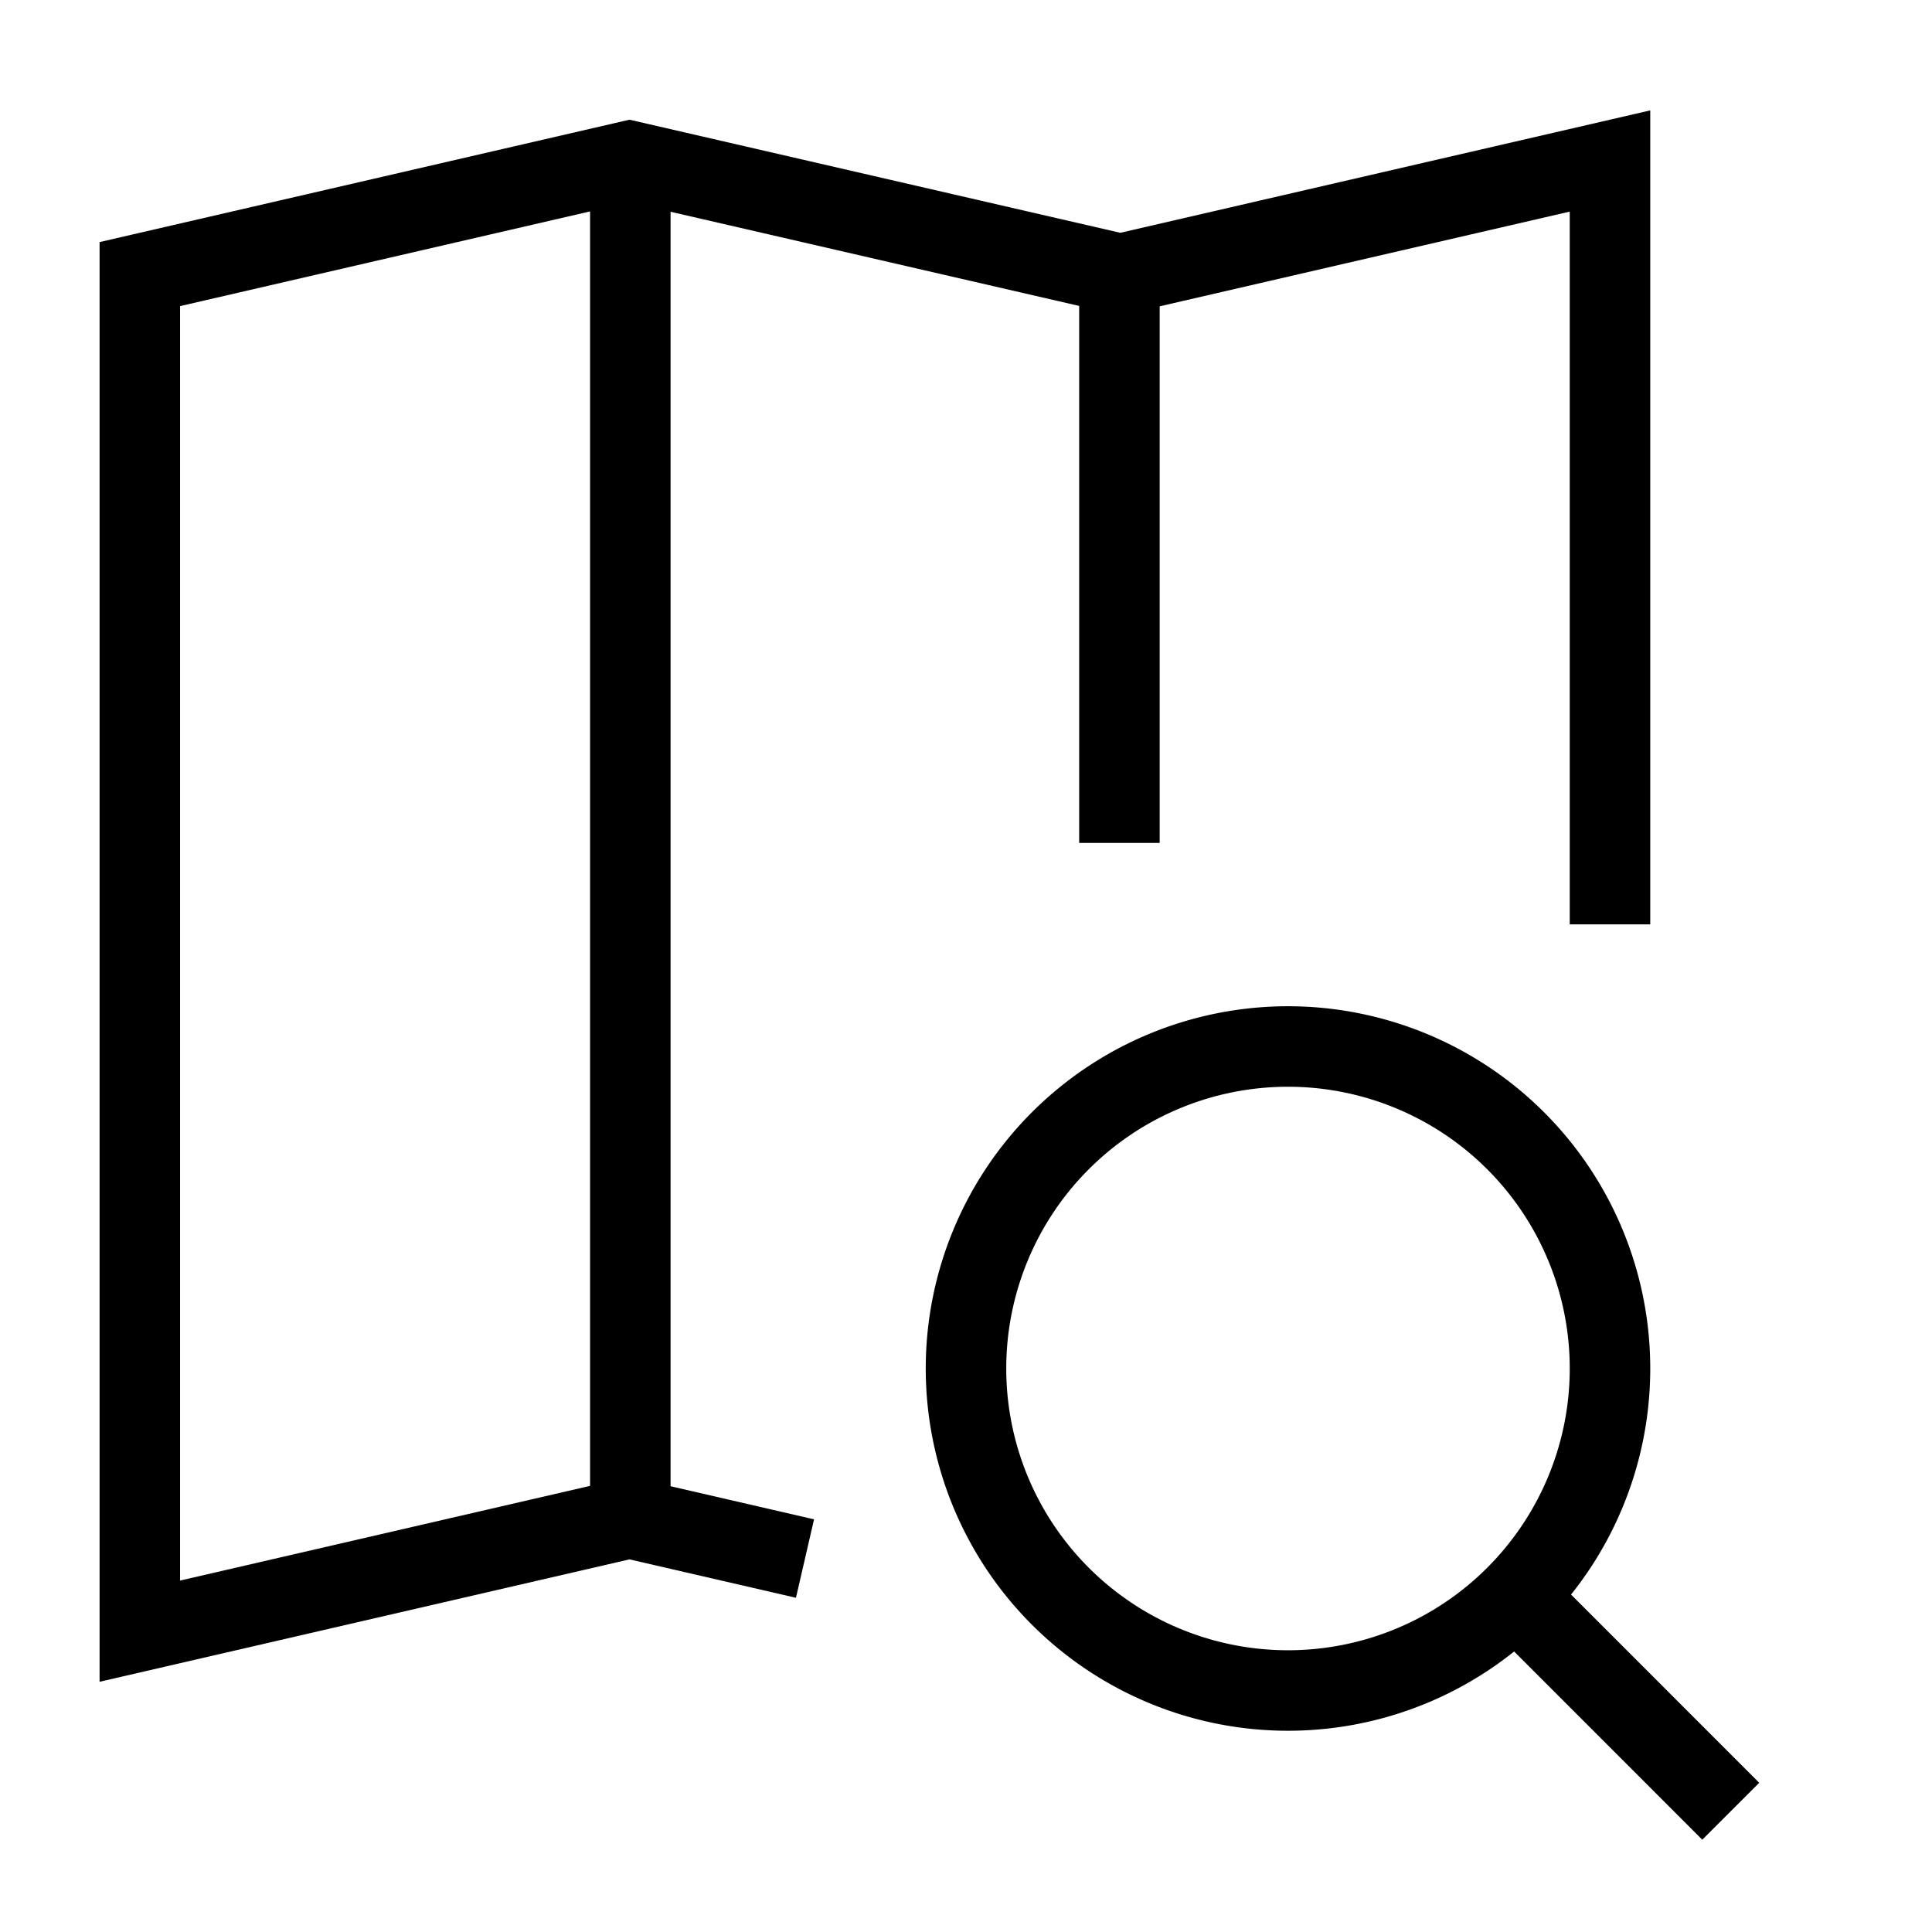 <svg xmlns="http://www.w3.org/2000/svg" fill="none" viewBox="0 0 24 24" id="Map-Search--Streamline-Sharp">
  <desc>
    Map Search Streamline Icon: https://streamlinehq.com
  </desc>
  <g id="map-search--map-search-magnifier-navigation-gps-travel">
    <path id="vector" stroke="#000000" d="M16 21a4 4 0 1 0 0 -8 4 4 0 0 0 0 8Z" stroke-width="1"></path>
    <path id="vector_2" stroke="#000000" d="m21.5 22.5 -2.671 -2.672" stroke-width="1"></path>
    <path id="Union" stroke="#000000" d="M20 11.483V2l-6.083 1.405L7.82 2 1.737 3.405v16.858l6.083 -1.405 2.18 0.503" stroke-width="1"></path>
    <path id="Vector 860" stroke="#000000" d="M7.83 2.003v16.86" stroke-width="1"></path>
    <path id="Vector 861" stroke="#000000" d="M13.906 3.406v7.065" stroke-width="1"></path>
  </g>
</svg>